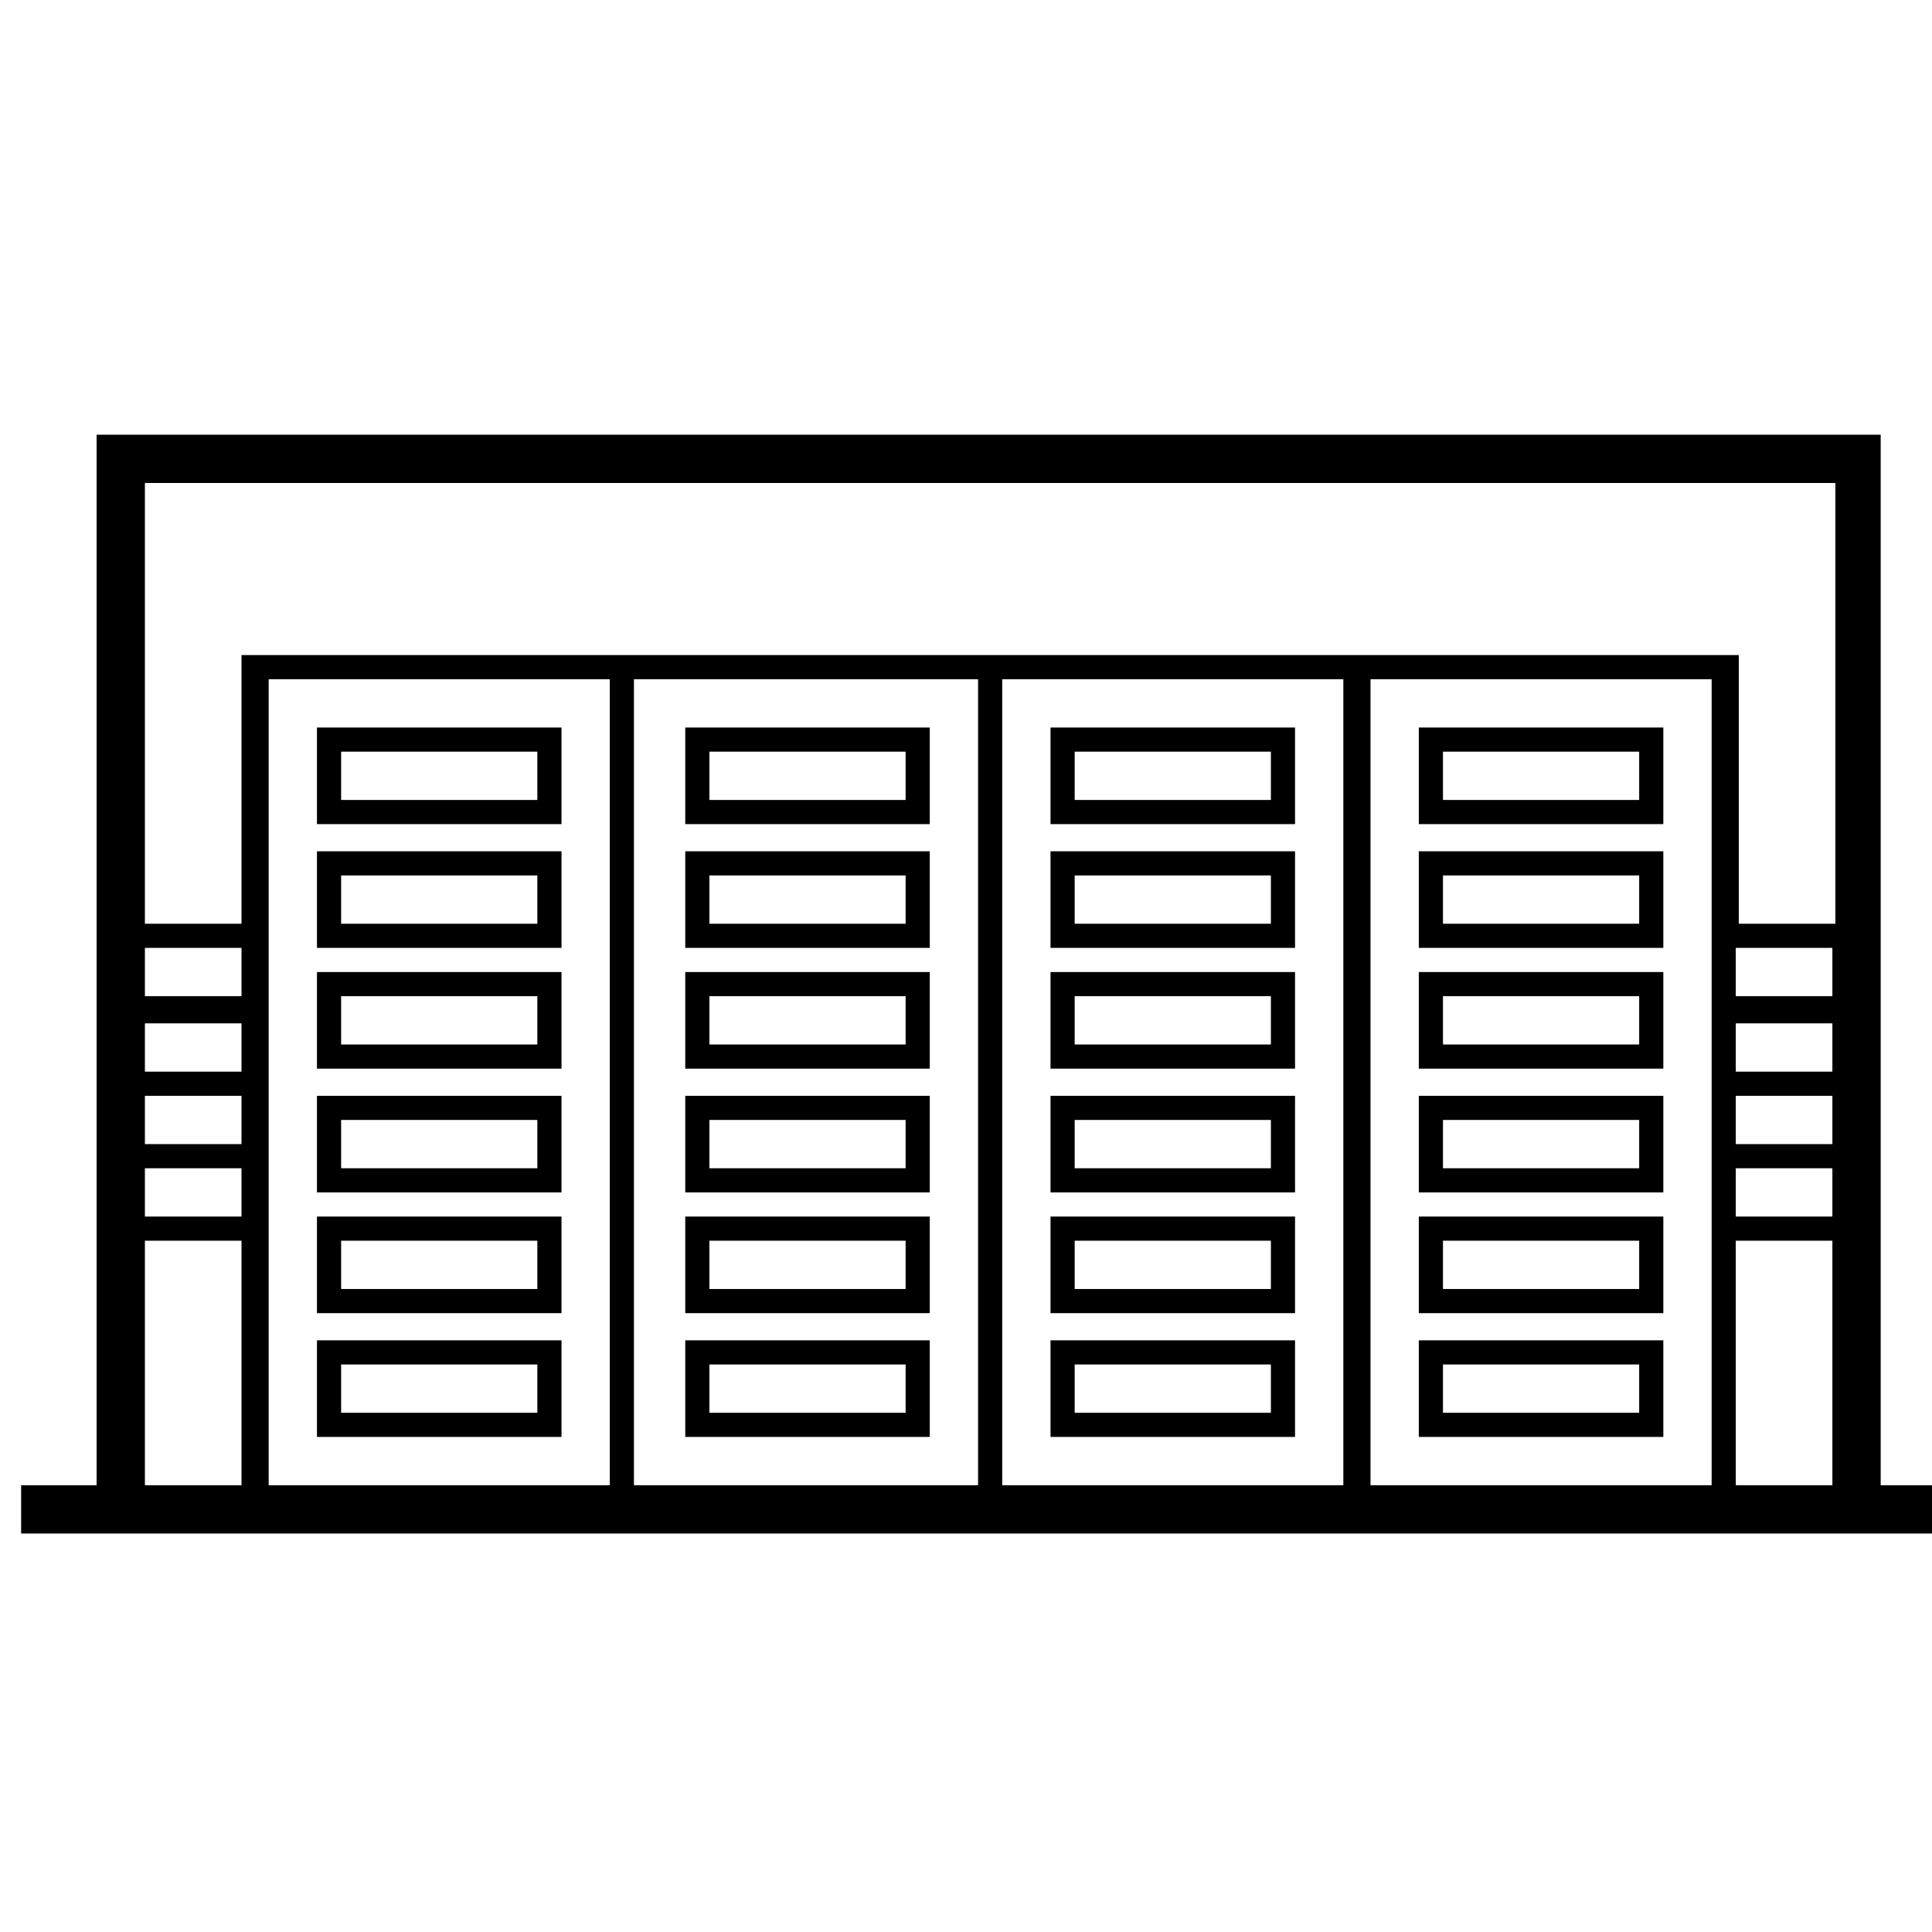 <?xml version="1.0" encoding="utf-8"?>
<!-- Generator: Adobe Illustrator 19.1.0, SVG Export Plug-In . SVG Version: 6.00 Build 0)  -->
<svg version="1.1" id="Layer_1" xmlns="http://www.w3.org/2000/svg" xmlns:xlink="http://www.w3.org/1999/xlink" x="0px" y="0px"
	 viewBox="0 0 64 64" style="enable-background:new 0 0 64 64;" xml:space="preserve">
<style type="text/css">
	.st0{fill:#010101;}
	.st1{fill-rule:evenodd;clip-rule:evenodd;fill:none;}
	.st2{fill-rule:evenodd;clip-rule:evenodd;fill:none;stroke:#000000;stroke-linejoin:round;stroke-miterlimit:3.864;}
</style>
<path d="M0.8,49.2h2.4V14.4h59.1v34.8h2.4v1.6h-64V49.2z M20.2,49.2V22.5H8.9v26.7H20.2z M32.4,49.2V22.5H21v26.7H32.4z M44.5,49.2
	V22.5H33.2v26.7H44.5z M56.7,49.2V22.5H45.4v26.7H56.7z M57.5,33h3.2v-1.6h-3.2V33z M57.5,35.5h3.2v-1.6h-3.2V35.5z M57.5,37.9h3.2
	v-1.6h-3.2V37.9z M60.7,41.1h-3.2v8.1h3.2V41.1z M57.5,40.3h3.2v-1.6h-3.2V40.3z M4.8,30.6h3.2v-8.9h13h12.2h12.2h12.2v8.9h3.2V16
	H4.8V30.6z M4.8,33h3.2v-1.6H4.8V33z M4.8,35.5h3.2v-1.6H4.8V35.5z M4.8,37.9h3.2v-1.6H4.8V37.9z M8.1,41.1H4.8v8.1h3.2V41.1z
	 M4.8,40.3h3.2v-1.6H4.8V40.3z M47,40.3h8.1v3.2H47V40.3z M54.3,41.1h-6.5v1.6h6.5V41.1z M47,36.3h8.1v3.2H47V36.3z M54.3,37.1h-6.5
	v1.6h6.5V37.1z M47,32.2h8.1v3.2H47V32.2z M54.3,33h-6.5v1.6h6.5V33z M47,28.2h8.1v3.2H47V28.2z M54.3,29h-6.5v1.6h6.5V29z M47,24.1
	h8.1v3.2H47V24.1z M54.3,24.9h-6.5v1.6h6.5V24.9z M47,44.4h8.1v3.2H47V44.4z M54.3,45.2h-6.5v1.6h6.5V45.2z M17.8,45.2h-6.5v1.6h6.5
	V45.2z M10.5,44.4h8.1v3.2h-8.1V44.4z M17.8,24.9h-6.5v1.6h6.5V24.9z M10.5,24.1h8.1v3.2h-8.1V24.1z M17.8,29h-6.5v1.6h6.5V29z
	 M10.5,28.2h8.1v3.2h-8.1V28.2z M17.8,33h-6.5v1.6h6.5V33z M10.5,32.2h8.1v3.2h-8.1V32.2z M17.8,37.1h-6.5v1.6h6.5V37.1z M10.5,36.3
	h8.1v3.2h-8.1V36.3z M17.8,41.1h-6.5v1.6h6.5V41.1z M10.5,40.3h8.1v3.2h-8.1V40.3z M30,45.2h-6.5v1.6H30V45.2z M22.7,44.4h8.1v3.2
	h-8.1V44.4z M30,24.9h-6.5v1.6H30V24.9z M22.7,24.1h8.1v3.2h-8.1V24.1z M30,29h-6.5v1.6H30V29z M22.7,28.2h8.1v3.2h-8.1V28.2z
	 M30,33h-6.5v1.6H30V33z M22.7,32.2h8.1v3.2h-8.1V32.2z M30,37.1h-6.5v1.6H30V37.1z M22.7,36.3h8.1v3.2h-8.1V36.3z M30,41.1h-6.5
	v1.6H30V41.1z M22.7,40.3h8.1v3.2h-8.1V40.3z M42.1,45.2h-6.5v1.6h6.5V45.2z M34.8,44.4h8.1v3.2h-8.1V44.4z M42.1,24.9h-6.5v1.6h6.5
	V24.9z M34.8,24.1h8.1v3.2h-8.1V24.1z M42.1,29h-6.5v1.6h6.5V29z M34.8,28.2h8.1v3.2h-8.1V28.2z M42.1,33h-6.5v1.6h6.5V33z
	 M34.8,32.2h8.1v3.2h-8.1V32.2z M42.1,37.1h-6.5v1.6h6.5V37.1z M34.8,36.3h8.1v3.2h-8.1V36.3z M42.1,41.1h-6.5v1.6h6.5V41.1z
	 M34.8,40.3h8.1v3.2h-8.1V40.3z"/>
</svg>
